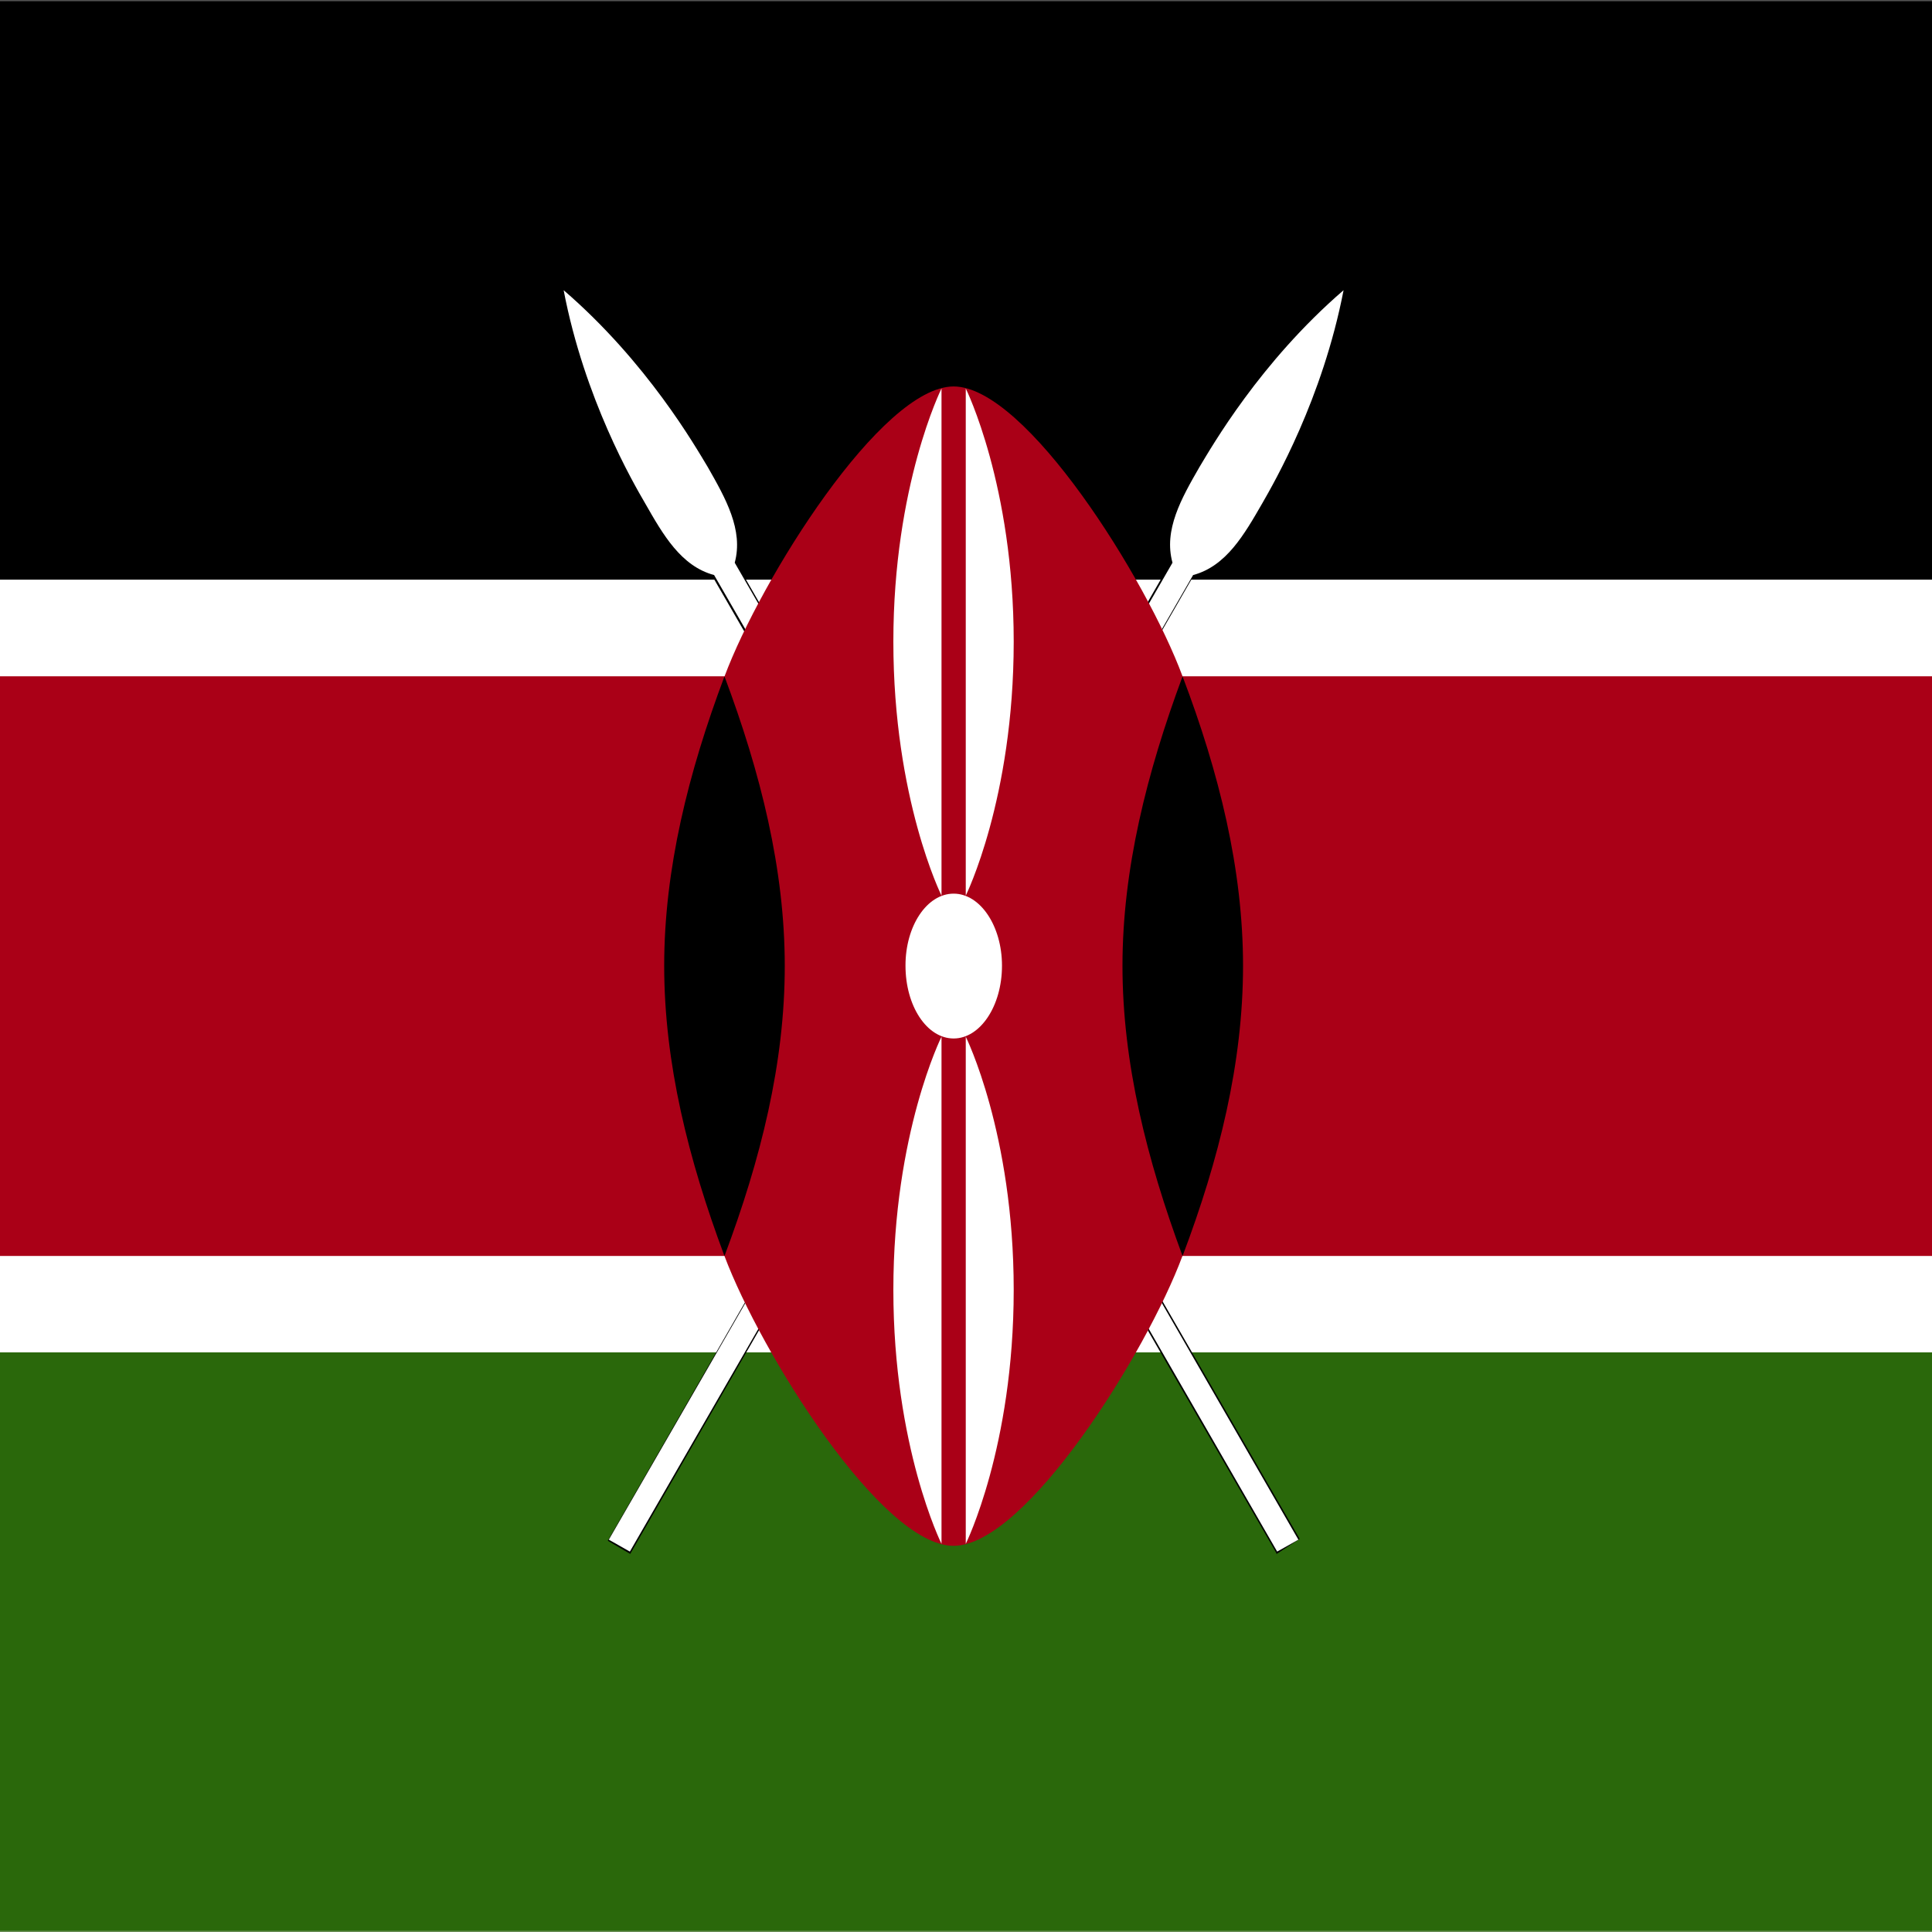 <svg width="500" height="500" viewBox="0 0 500 500" fill="none" xmlns="http://www.w3.org/2000/svg">
<rect x="0" y="0" width="500" height="500" fill="#808080" stroke="none"/>
<g clip-path="url(#clip0_468_29205)">
<mask id="mask0_468_29205" style="mask-type:luminance" maskUnits="userSpaceOnUse" x="-178" y="0" width="857" height="500">
<path d="M678.987 0H-178V500H678.987V0Z" fill="white"/>
</mask>
<g mask="url(#mask0_468_29205)">
<path d="M678.987 0H-178V500H678.987V0Z" fill="white"/>
</g>
<mask id="mask1_468_29205" style="mask-type:luminance" maskUnits="userSpaceOnUse" x="-178" y="0" width="857" height="500">
<path d="M678.987 0H-178V500H678.987V0Z" fill="white"/>
</mask>
<g mask="url(#mask1_468_29205)">
<path d="M678.987 0H-178V150.01H678.987V0Z" fill="black"/>
</g>
<mask id="mask2_468_29205" style="mask-type:luminance" maskUnits="userSpaceOnUse" x="-178" y="0" width="857" height="500">
<path d="M678.987 0H-178V500H678.987V0Z" fill="white"/>
</mask>
<g mask="url(#mask2_468_29205)">
<path d="M678.987 349.991H-178V500.002H678.987V349.991Z" fill="#2A680B"/>
</g>
<mask id="mask3_468_29205" style="mask-type:luminance" maskUnits="userSpaceOnUse" x="-178" y="0" width="857" height="500">
<path d="M678.987 0H-178V500H678.987V0Z" fill="white"/>
</mask>
<g mask="url(#mask3_468_29205)">
<mask id="mask4_468_29205" style="mask-type:luminance" maskUnits="userSpaceOnUse" x="-178" y="0" width="857" height="500">
<path d="M678.987 0H-178V500H678.987V0Z" fill="white"/>
</mask>
<g mask="url(#mask4_468_29205)">
<path d="M157.566 398.464L163.005 401.553L308.777 148.821C317.356 146.523 322.003 138.351 326.676 130.257C329.765 124.869 342.278 103.243 347.716 75.105C326.064 93.77 313.603 115.601 310.412 120.886C305.765 128.955 301.092 137.152 303.441 145.63L157.566 398.464Z" fill="black"/>
</g>
<mask id="mask5_468_29205" style="mask-type:luminance" maskUnits="userSpaceOnUse" x="-178" y="0" width="857" height="500">
<path d="M678.987 0H-178V500H678.987V0Z" fill="white"/>
</mask>
<g mask="url(#mask5_468_29205)">
<path d="M163.1 402.149L157.304 398.753L303.025 145.406C300.625 137.133 305.425 128.657 310.046 120.767C323.017 98.323 337.521 83.36 347.402 74.78C345.615 87.956 339.972 107.999 327.052 130.444C322.354 138.512 317.579 146.812 308.846 149.084L163.1 402.149ZM347.274 74.984C338.057 83.87 323.631 98.732 310.813 121.074C306.217 128.964 301.544 137.236 303.842 145.509L157.916 398.753L162.794 401.05L308.413 148.598C317.043 146.096 321.767 137.925 326.312 130.035C339.155 107.795 344.823 87.751 347.274 74.984Z" fill="black"/>
</g>
<mask id="mask6_468_29205" style="mask-type:luminance" maskUnits="userSpaceOnUse" x="-178" y="0" width="857" height="500">
<path d="M678.987 0H-178V500H678.987V0Z" fill="white"/>
</mask>
<g mask="url(#mask6_468_29205)">
<path d="M157.566 398.464L163.005 401.553L308.777 148.821C317.356 146.523 322.003 138.351 326.676 130.257C329.765 124.869 342.278 103.243 347.716 75.105C326.064 93.77 313.603 115.601 310.412 120.886C305.765 128.955 301.092 137.152 303.441 145.63L157.566 398.464Z" fill="white"/>
</g>
<mask id="mask7_468_29205" style="mask-type:luminance" maskUnits="userSpaceOnUse" x="-178" y="0" width="857" height="500">
<path d="M678.987 0H-178V500H678.987V0Z" fill="white"/>
</mask>
<g mask="url(#mask7_468_29205)">
<path d="M336.021 398.464L330.531 401.553L184.811 148.821C176.231 146.523 171.583 138.351 166.962 130.257C163.821 124.869 151.259 103.243 145.871 75.105C167.524 93.77 179.984 115.601 183.176 120.886C187.772 128.955 192.445 137.152 190.147 145.63L336.021 398.464Z" fill="black"/>
</g>
<mask id="mask8_468_29205" style="mask-type:luminance" maskUnits="userSpaceOnUse" x="-178" y="0" width="857" height="500">
<path d="M678.987 0H-178V500H678.987V0Z" fill="white"/>
</mask>
<g mask="url(#mask8_468_29205)">
<path d="M330.375 402.165L330.222 401.755L184.348 149.1C175.973 146.802 171.172 138.53 166.551 130.537C153.579 107.991 147.886 87.947 145.46 75.18C156.031 83.35 170.559 98.314 183.505 120.758C188.152 128.623 192.877 137.023 190.579 145.704L336.35 398.258L330.375 402.165ZM145.613 75.512C148.753 87.768 154.396 107.736 167.214 130.078C171.862 137.968 176.585 146.138 184.909 148.436L330.732 401.091L335.763 398.105L189.787 145.96C192.034 137.278 187.284 129.005 182.765 121.115C169.896 98.85 155.443 83.989 145.613 75.512Z" fill="black"/>
</g>
<mask id="mask9_468_29205" style="mask-type:luminance" maskUnits="userSpaceOnUse" x="-178" y="0" width="857" height="500">
<path d="M678.987 0H-178V500H678.987V0Z" fill="white"/>
</mask>
<g mask="url(#mask9_468_29205)">
<path d="M336.021 398.464L330.531 401.553L184.811 148.821C176.231 146.523 171.583 138.351 166.962 130.257C163.821 124.869 151.259 103.243 145.871 75.105C167.524 93.77 179.984 115.601 183.176 120.886C187.772 128.955 192.445 137.152 190.147 145.63L336.021 398.464Z" fill="white"/>
</g>
<mask id="mask10_468_29205" style="mask-type:luminance" maskUnits="userSpaceOnUse" x="-178" y="0" width="857" height="500">
<path d="M678.987 0H-178V500H678.987V0Z" fill="white"/>
</mask>
<g mask="url(#mask10_468_29205)">
<path d="M-178 175.033V325.043H187.488C196.859 349.99 228.036 400.061 246.778 400.061C265.52 400.061 296.748 349.99 306.016 325.043H678.96V175.033H306.041C296.773 149.984 265.545 100.015 246.803 100.015C228.061 100.015 196.884 149.984 187.513 175.033H-178Z" fill="#AA0017"/>
</g>
<mask id="mask11_468_29205" style="mask-type:luminance" maskUnits="userSpaceOnUse" x="-178" y="0" width="857" height="500">
<path d="M678.987 0H-178V500H678.987V0Z" fill="white"/>
</mask>
<g mask="url(#mask11_468_29205)">
<path d="M306.046 325.056C315.519 300.007 321.698 275.086 321.698 249.935C321.698 224.989 315.519 199.966 306.046 175.045C296.778 199.992 290.496 225.014 290.496 249.935C290.496 275.086 296.778 300.033 306.046 325.056Z" fill="black"/>
</g>
<mask id="mask12_468_29205" style="mask-type:luminance" maskUnits="userSpaceOnUse" x="-178" y="0" width="857" height="500">
<path d="M678.987 0H-178V500H678.987V0Z" fill="white"/>
</mask>
<g mask="url(#mask12_468_29205)">
<path d="M187.493 325.056C178.122 300.007 171.892 275.086 171.892 249.935C171.892 224.989 178.122 199.966 187.493 175.045C196.864 199.992 203.095 225.014 203.095 249.935C203.12 275.086 196.89 300.033 187.493 325.056Z" fill="black"/>
</g>
<mask id="mask13_468_29205" style="mask-type:luminance" maskUnits="userSpaceOnUse" x="-178" y="0" width="857" height="500">
<path d="M678.987 0H-178V500H678.987V0Z" fill="white"/>
</mask>
<g mask="url(#mask13_468_29205)">
<path d="M246.802 231.274C253.696 231.274 259.313 239.649 259.313 249.914C259.313 260.382 253.67 268.758 246.802 268.758C239.882 268.758 234.342 260.382 234.342 249.914C234.316 239.675 239.857 231.274 246.802 231.274Z" fill="white"/>
</g>
<mask id="mask14_468_29205" style="mask-type:luminance" maskUnits="userSpaceOnUse" x="-178" y="0" width="857" height="500">
<path d="M678.987 0H-178V500H678.987V0Z" fill="white"/>
</mask>
<g mask="url(#mask14_468_29205)">
<path d="M249.938 268.303C249.938 268.303 262.348 293.249 262.348 333.822C262.348 374.523 249.938 399.545 249.938 399.545V268.303Z" fill="white"/>
</g>
<mask id="mask15_468_29205" style="mask-type:luminance" maskUnits="userSpaceOnUse" x="-178" y="0" width="857" height="500">
<path d="M678.987 0H-178V500H678.987V0Z" fill="white"/>
</mask>
<g mask="url(#mask15_468_29205)">
<path d="M243.662 231.783C243.662 231.783 231.2 206.733 231.2 166.058C231.2 125.562 243.662 100.539 243.662 100.539V231.783Z" fill="white"/>
</g>
<mask id="mask16_468_29205" style="mask-type:luminance" maskUnits="userSpaceOnUse" x="-178" y="0" width="857" height="500">
<path d="M678.987 0H-178V500H678.987V0Z" fill="white"/>
</mask>
<g mask="url(#mask16_468_29205)">
<path d="M243.662 268.303C243.662 268.303 231.2 293.249 231.2 333.822C231.2 374.523 243.662 399.545 243.662 399.545V268.303Z" fill="white"/>
</g>
<mask id="mask17_468_29205" style="mask-type:luminance" maskUnits="userSpaceOnUse" x="-178" y="0" width="857" height="500">
<path d="M678.987 0H-178V500H678.987V0Z" fill="white"/>
</mask>
<g mask="url(#mask17_468_29205)">
<path d="M249.938 231.783C249.938 231.783 262.348 206.733 262.348 166.058C262.348 125.562 249.938 100.539 249.938 100.539V231.783Z" fill="white"/>
</g>
</g>
</g>
<defs>
<clipPath id="clip0_468_29205">
<rect width="500" height="500" fill="white"/>
</clipPath>
</defs>
</svg>
